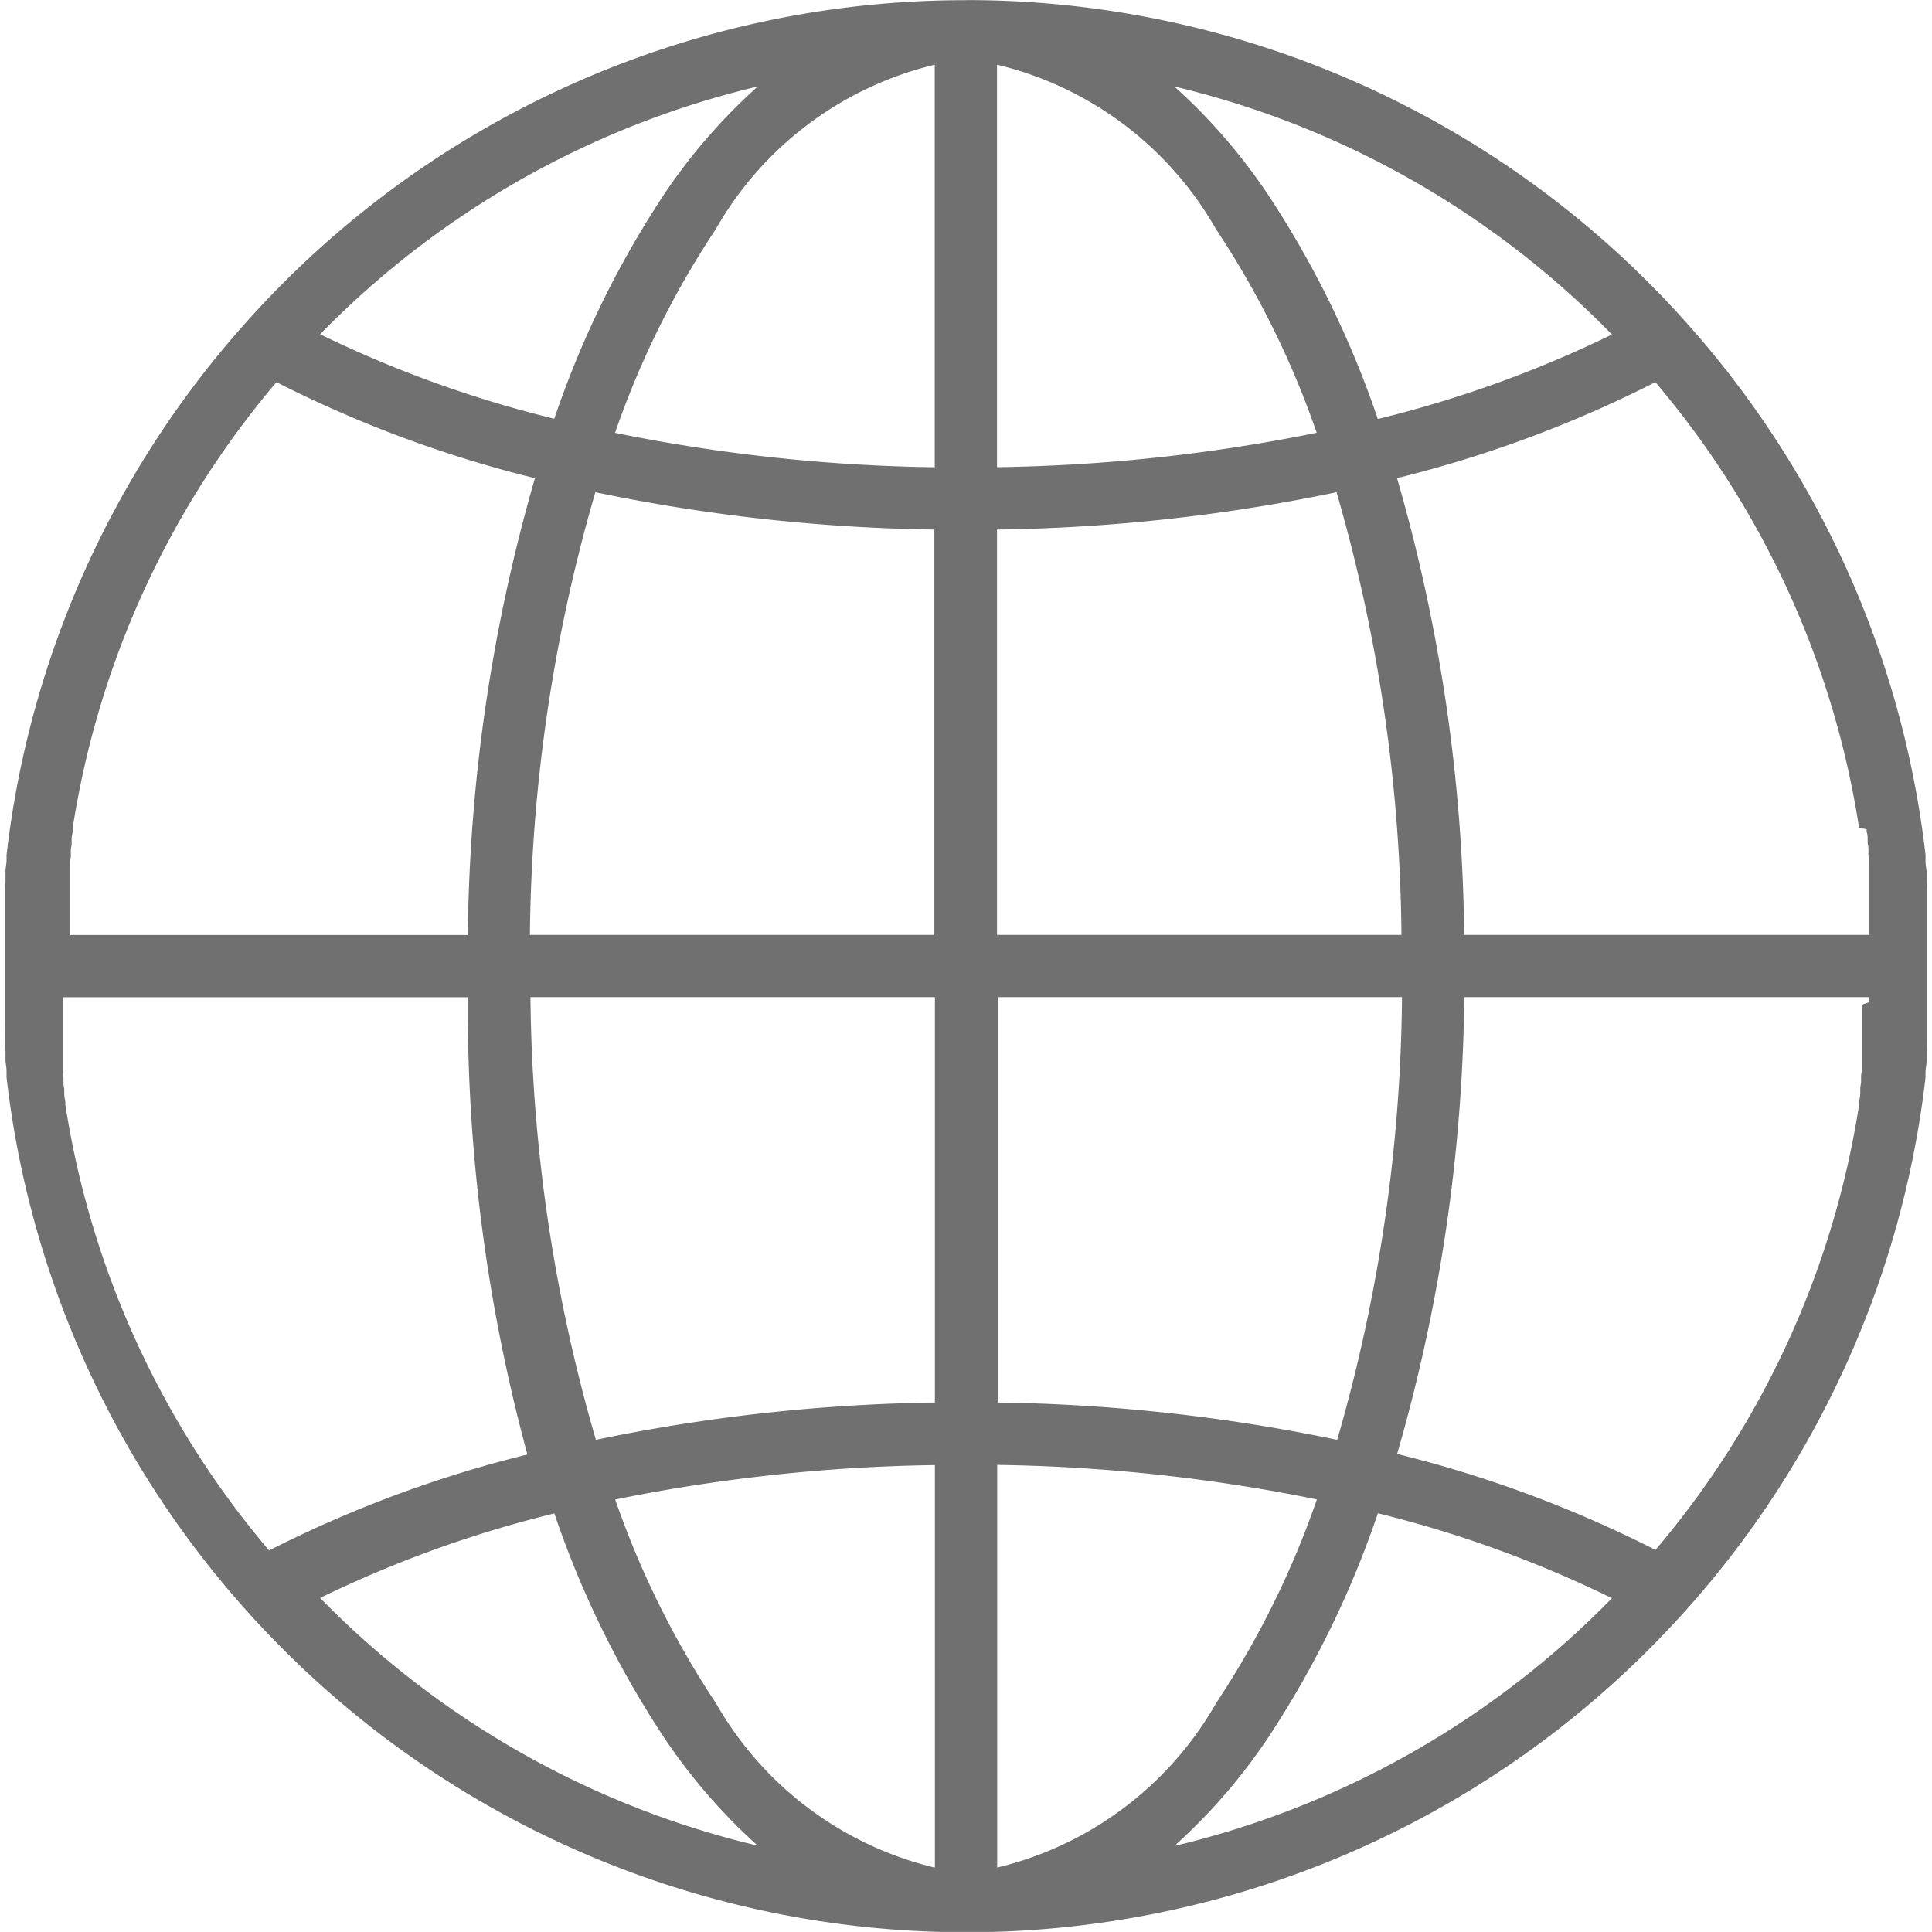 <svg id="surface1" xmlns="http://www.w3.org/2000/svg" xmlns:xlink="http://www.w3.org/1999/xlink" width="21.496" height="21.495" viewBox="0 0 21.496 21.495">
  <defs>
    <clipPath id="clip-path">
      <path id="Path_519" data-name="Path 519" d="M81,81h21.5v21.5H81Zm0,0" transform="translate(-81 -81)"/>
    </clipPath>
  </defs>
  <g id="Group_399" data-name="Group 399" transform="translate(0)" clip-path="url(#clip-path)">
    <path id="Path_518" data-name="Path 518" d="M91.781,81.039a10.722,10.722,0,0,1,7.988,3.579s0,0,0,0a10.719,10.719,0,0,1,2.67,5.932v.01l0,.016,0,.016,0,.016,0,.011c0,.039.009.079.012.118v.012l0,.016,0,.016,0,.016,0,.016,0,.016,0,.016v.013l.005.068,0,.019,0,.015v.012l0,.016,0,.016v.016l0,.016,0,.016v.016l0,.016V91.1c0,.017,0,.034,0,.051l0,.018v.017l0,.017v.017l0,.017v.017l0,.022v.016l0,.016v.015c0,.011,0,.022,0,.034v.017l0,.017v.035l0,.017v.035l0,.017v.037l0,.016v.085l0,.017v.278l0,.017v.07l0,.016v.052l0,.017v.035l0,.017v.038l0,.016v.015c0,.011,0,.022,0,.034v.018l0,.017v.017l0,.017v.017l0,.017v.023l0,.016v.016l0,.015c0,.017,0,.033,0,.05v.018l0,.017v.017l0,.01,0,.016v.016l0,.016,0,.016v.016l0,.016,0,.014-.005.068v.013l0,.016,0,.016,0,.016,0,.016,0,.016,0,.016v.012c0,.039-.009.079-.012.118l0,.011,0,.016,0,.016,0,.016v.01a10.719,10.719,0,0,1-2.67,5.932s0,0,0,0a10.743,10.743,0,0,1-16.011,0s0,0,0,0a10.719,10.719,0,0,1-2.67-5.932v-.01l0-.016,0-.016,0-.016,0-.011c0-.039-.009-.079-.012-.118v-.012l0-.016,0-.016,0-.016,0-.016,0-.016v-.016l0-.013-.005-.068,0-.019,0-.015V92.6l0-.016,0-.016v-.016l0-.016,0-.016v-.016l0-.016v-.015a.5.5,0,0,1,0-.05l0-.018v-.017l0-.017v-.017l0-.017v-.017l0-.022v-.016l0-.016v-.015c0-.011,0-.022,0-.034V92.2l0-.017V92.15l0-.017V92.1l0-.017v-.053l0-.016v-.086l0-.017v-.243l0-.017v-.087l0-.016v-.052l0-.017v-.035l0-.017v-.038l0-.016v-.015c0-.011,0-.022,0-.034V91.3l0-.017v-.017l0-.017v-.017l0-.017v-.023l0-.016v-.016l0-.015c0-.017,0-.033,0-.051V91.08l0-.017v-.017l0-.01,0-.016V91l0-.016,0-.016v-.016l0-.016,0-.014.005-.068,0-.013V90.83l0-.016,0-.016,0-.016,0-.016,0-.016v-.012c0-.039.009-.079.012-.118l0-.011,0-.016,0-.016,0-.016v-.01a10.719,10.719,0,0,1,2.67-5.932s0,0,0,0a10.725,10.725,0,0,1,7.988-3.579Zm.329,16.3v4.478a3.832,3.832,0,0,0,2.437-1.831,10,10,0,0,0,1.12-2.265A19.175,19.175,0,0,0,92.11,97.337Zm-.693,0a19.175,19.175,0,0,0-3.557.383,10,10,0,0,0,1.12,2.265,3.832,3.832,0,0,0,2.437,1.831Zm-4.235.538a12.935,12.935,0,0,0-2.605.94,10.046,10.046,0,0,0,4.869,2.757,6.409,6.409,0,0,1-1.04-1.2A10.82,10.82,0,0,1,87.182,97.875Zm9.163,0a10.819,10.819,0,0,1-1.224,2.5,6.409,6.409,0,0,1-1.04,1.2,10.044,10.044,0,0,0,4.869-2.757A12.935,12.935,0,0,0,96.345,97.875ZM86.22,92.134H81.714l0,.012v.031l0,.015v.03l0,.015v.015l0,.015v.022l0,.015v.016l0,.014v.015l0,.015v.015l0,.015v.023l0,.015v.015l0,.015v.015l0,.015,0,.015v.015l0,.015,0,.015v.008l0,.015v.014l0,.015,0,.015v.015l0,.015,0,.015,0,.015V92.7l0,.013,0,.011v.014l0,.015,0,.015,0,.015,0,.015,0,.015v.014l0,.013,0,.012s0,.01,0,.014l0,.014,0,.015,0,.015,0,.015v.014l0,.014,0,.013c0,.017.005.035.007.053l0,.017,0,.015,0,.014,0,.014,0,.013c0,.023.007.045.009.068l0,.016,0,.014,0,.014,0,.013c0,.027.009.055.012.083l0,.015,0,.014a10.038,10.038,0,0,0,2.267,4.96,13.405,13.405,0,0,1,2.874-1.068A18.967,18.967,0,0,1,86.22,92.134Zm15.589.056,0-.014v-.031l0-.012H97.307a18.968,18.968,0,0,1-.747,5.082,13.405,13.405,0,0,1,2.874,1.068,10.023,10.023,0,0,0,2.267-4.96l0-.015,0-.014c.005-.028.009-.055.012-.083l0-.015,0-.015,0-.014,0-.014c0-.023.005-.045.009-.068l0-.016,0-.015,0-.015,0-.014,0-.013c0-.018.005-.035.007-.053l0-.017,0-.015,0-.015,0-.015,0-.014v-.013l0-.012s0-.009,0-.014l0-.014,0-.03,0-.015v-.015l0-.015,0-.014,0-.01v-.014l0-.014,0-.015,0-.015V92.66l0-.015,0-.015v-.009l0-.015,0-.015v-.014l0-.015,0-.015v-.015l0-.015,0-.015v-.008l0-.015v-.015l0-.015v-.015l0-.015V92.4l0-.015v-.023l0-.015v-.015l0-.015v-.015l0-.015v-.015l0-.016v-.031l0-.007ZM91.417,96.643v-4.51h-4.5a18.22,18.22,0,0,0,.728,4.925A19.832,19.832,0,0,1,91.417,96.643Zm5.2-4.51h-4.5v4.51a19.832,19.832,0,0,1,3.776.415A18.223,18.223,0,0,0,96.614,92.134ZM101.7,90.25a10.023,10.023,0,0,0-2.267-4.96,13.406,13.406,0,0,1-2.874,1.068,18.968,18.968,0,0,1,.747,5.082h4.505l0-.012V91.4l0-.015v-.03l0-.015v-.015l0-.015v-.022l0-.015v-.016l0-.014v-.015l0-.015v-.015l0-.015v-.023l0-.015v-.015l0-.015V91.1l0-.015,0-.015V91.05l0-.015,0-.015v-.008l0-.015v-.014l0-.015,0-.015v-.015l0-.015,0-.015,0-.015v-.015l0-.013,0-.011V90.84l0-.015,0-.015,0-.015,0-.015,0-.015v-.014l0-.013,0-.012s0-.01,0-.014l0-.014,0-.015,0-.015,0-.015V90.64l0-.014,0-.013c0-.017-.005-.035-.007-.053l0-.017,0-.015,0-.014,0-.014,0-.013c0-.023-.005-.045-.009-.068l0-.016,0-.014,0-.014,0-.013c0-.028-.007-.055-.012-.083l0-.015Zm-5.816-3.735a19.832,19.832,0,0,1-3.776.415v4.51h4.5A18.22,18.22,0,0,0,95.886,86.515Zm-8.919-.157a13.406,13.406,0,0,1-2.874-1.068,10.038,10.038,0,0,0-2.267,4.96l0,.015,0,.014c0,.028-.009.055-.012.083l0,.015,0,.015,0,.014,0,.014c0,.023-.005.045-.009.068l0,.016,0,.015,0,.015,0,.014,0,.013c0,.018-.005.035-.007.053l0,.017,0,.015,0,.015,0,.015,0,.014V90.7l0,.012s0,.009,0,.014l0,.014,0,.03,0,.015V90.8l0,.015,0,.014,0,.01v.014l0,.014,0,.015,0,.015v.015l0,.015,0,.015v.009l0,.015,0,.015V91l0,.015,0,.015v.015l0,.015,0,.015v.008l0,.015v.015l0,.015v.015l0,.015v.015l0,.015v.023l0,.015v.015l0,.015v.015l0,.015V91.3l0,.015v.031l0,.007v.031l0,.014v.031l0,.012H86.22A18.968,18.968,0,0,1,86.967,86.358Zm.674.157a18.223,18.223,0,0,0-.728,4.925h4.5V86.93A19.832,19.832,0,0,1,87.641,86.515Zm4.469-4.757v4.478a19.175,19.175,0,0,0,3.557-.383,10,10,0,0,0-1.12-2.265A3.832,3.832,0,0,0,92.11,81.758Zm-.693,0a3.832,3.832,0,0,0-2.437,1.831,10,10,0,0,0-1.12,2.265,19.175,19.175,0,0,0,3.557.383ZM89.446,82a10.043,10.043,0,0,0-4.869,2.757,12.934,12.934,0,0,0,2.605.94,10.82,10.82,0,0,1,1.224-2.5A6.405,6.405,0,0,1,89.446,82Zm4.635,0a6.405,6.405,0,0,1,1.04,1.2,10.819,10.819,0,0,1,1.224,2.5,12.934,12.934,0,0,0,2.605-.94A10.046,10.046,0,0,0,94.081,82Zm0,0" transform="translate(-81.015 -81.038)" fill="#707070" fill-rule="evenodd"/>
  </g>
</svg>

